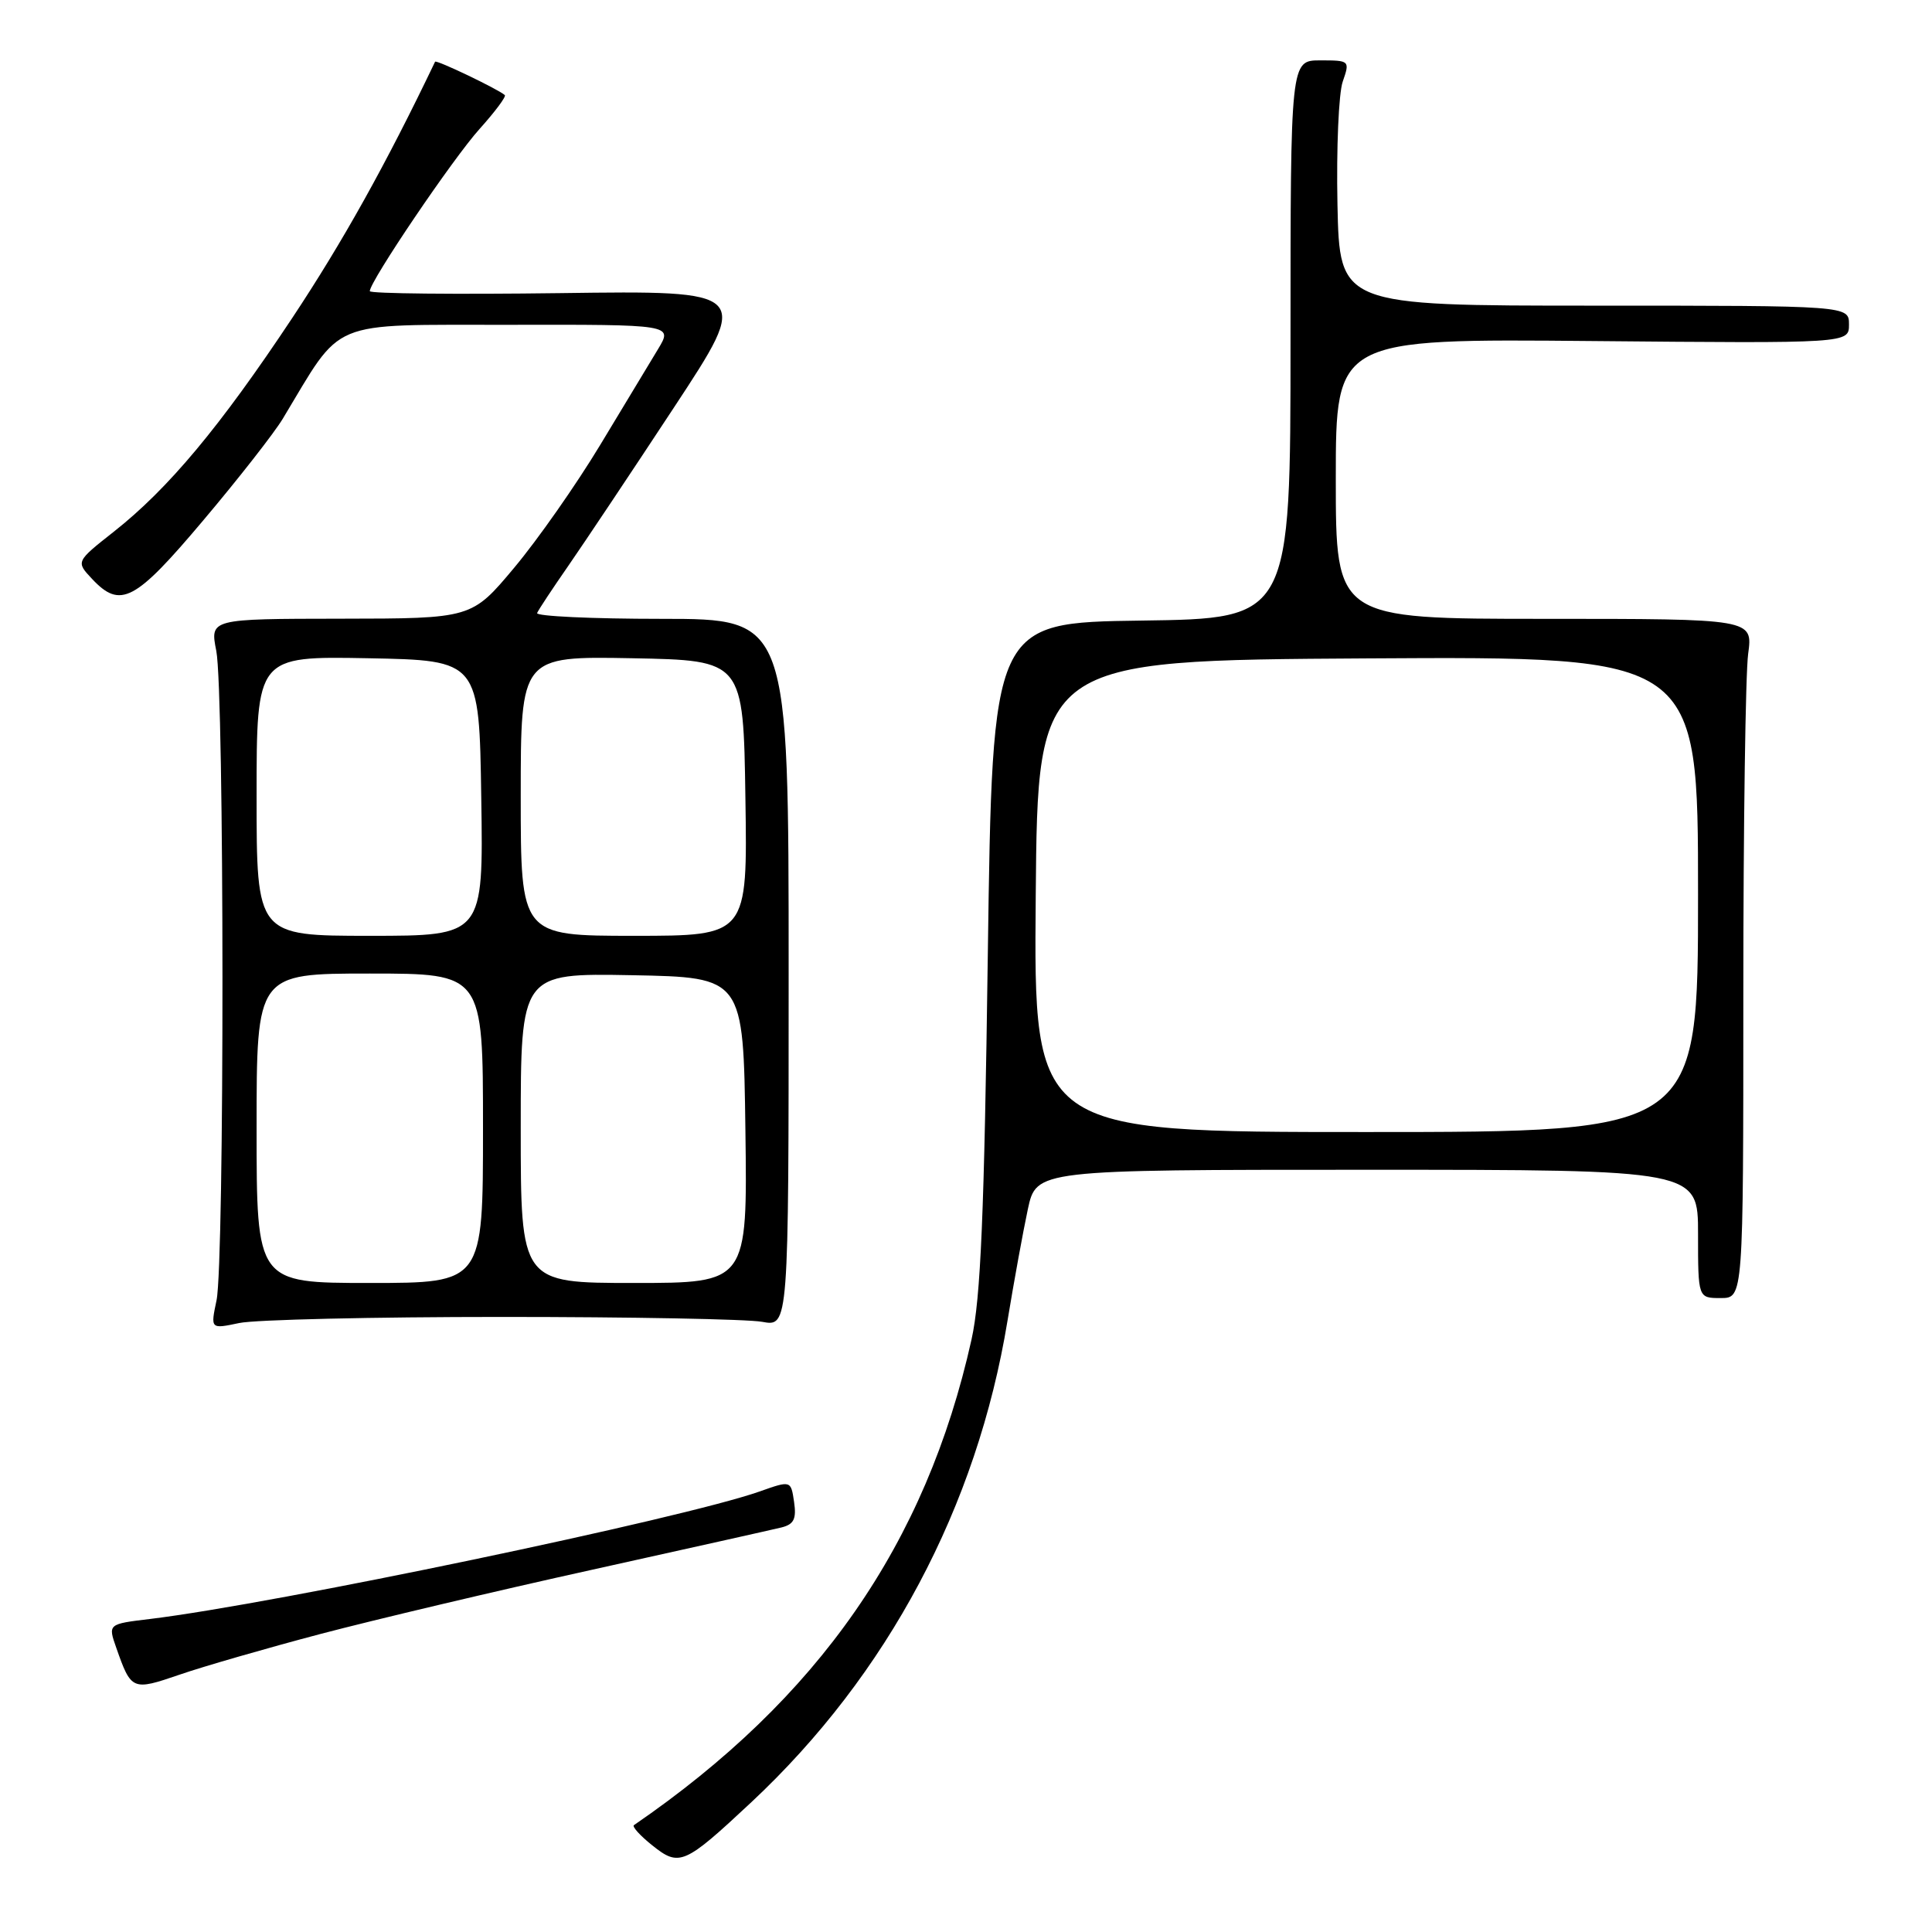 <?xml version="1.0" encoding="UTF-8" standalone="no"?>
<!DOCTYPE svg PUBLIC "-//W3C//DTD SVG 1.1//EN" "http://www.w3.org/Graphics/SVG/1.1/DTD/svg11.dtd" >
<svg xmlns="http://www.w3.org/2000/svg" xmlns:xlink="http://www.w3.org/1999/xlink" version="1.1" viewBox="0 0 256 256">
 <g >
 <path fill="currentColor"
d=" M 99.57 238.79 C 117.63 221.89 129.46 199.65 133.50 175.00 C 134.36 169.78 135.57 163.14 136.19 160.25 C 137.32 155.00 137.32 155.00 181.16 155.00 C 225.00 155.00 225.00 155.00 225.00 163.50 C 225.00 172.00 225.00 172.00 228.00 172.00 C 231.00 172.00 231.00 172.00 231.00 131.64 C 231.00 109.44 231.29 89.19 231.64 86.64 C 232.27 82.00 232.27 82.00 204.64 82.00 C 177.00 82.00 177.00 82.00 177.00 63.44 C 177.00 44.88 177.00 44.88 211.00 45.19 C 245.00 45.50 245.00 45.50 245.00 43.00 C 245.00 40.50 245.00 40.50 211.25 40.50 C 177.50 40.50 177.50 40.50 177.22 27.06 C 177.07 19.66 177.38 12.35 177.92 10.81 C 178.88 8.04 178.84 8.00 174.95 8.00 C 171.00 8.00 171.00 8.00 171.00 44.98 C 171.00 81.96 171.00 81.96 151.25 82.23 C 131.50 82.50 131.50 82.50 130.89 126.50 C 130.42 160.94 129.95 172.02 128.73 177.50 C 122.70 204.58 108.47 225.05 84.00 241.84 C 83.72 242.02 84.82 243.24 86.44 244.53 C 90.02 247.39 90.67 247.11 99.57 238.79 Z  M 42.50 216.50 C 49.65 214.62 65.85 210.78 78.50 207.99 C 91.15 205.19 102.43 202.67 103.57 202.39 C 105.19 201.98 105.55 201.27 105.22 199.02 C 104.80 196.16 104.80 196.16 100.65 197.63 C 90.50 201.21 36.46 212.51 19.90 214.52 C 14.30 215.19 14.30 215.19 15.41 218.35 C 17.39 223.99 17.53 224.05 23.77 221.91 C 26.92 220.82 35.35 218.39 42.50 216.50 Z  M 66.50 174.50 C 83.55 174.50 99.08 174.79 101.00 175.15 C 104.50 175.79 104.50 175.79 104.50 128.90 C 104.50 82.00 104.50 82.00 87.67 82.00 C 78.41 82.00 70.98 81.65 71.17 81.23 C 71.35 80.80 73.21 77.99 75.30 74.98 C 77.39 71.96 83.69 62.53 89.30 54.00 C 99.50 38.50 99.50 38.50 74.25 38.84 C 60.36 39.02 49.00 38.91 49.00 38.58 C 49.00 37.28 60.05 20.95 63.56 17.07 C 65.60 14.80 67.10 12.79 66.89 12.60 C 66.02 11.82 57.80 7.88 57.65 8.18 C 51.17 21.73 45.39 32.09 38.72 42.14 C 29.15 56.56 22.29 64.77 15.07 70.46 C 10.05 74.42 10.05 74.42 12.20 76.71 C 15.96 80.71 17.88 79.70 26.96 68.92 C 31.62 63.40 36.34 57.36 37.46 55.50 C 45.54 42.10 43.20 43.08 67.33 43.04 C 89.16 43.00 89.16 43.00 87.20 46.25 C 86.13 48.04 82.66 53.77 79.51 58.99 C 76.36 64.21 71.24 71.52 68.14 75.22 C 62.50 81.96 62.50 81.96 45.16 81.98 C 27.82 82.00 27.82 82.00 28.66 86.25 C 29.73 91.69 29.76 167.26 28.69 172.31 C 27.89 176.11 27.89 176.11 31.69 175.31 C 33.79 174.86 49.45 174.50 66.50 174.50 Z  M 137.24 118.75 C 137.50 87.50 137.50 87.50 181.25 87.24 C 225.00 86.98 225.00 86.98 225.00 118.49 C 225.00 150.00 225.00 150.00 180.99 150.00 C 136.97 150.00 136.97 150.00 137.24 118.75 Z  M 34.00 149.50 C 34.00 129.00 34.00 129.00 49.00 129.00 C 64.00 129.00 64.00 129.00 64.00 149.50 C 64.00 170.00 64.00 170.00 49.00 170.00 C 34.00 170.00 34.00 170.00 34.00 149.50 Z  M 69.00 149.47 C 69.00 128.95 69.00 128.95 83.75 129.22 C 98.50 129.50 98.50 129.50 98.77 149.75 C 99.04 170.00 99.04 170.00 84.02 170.00 C 69.00 170.00 69.00 170.00 69.00 149.47 Z  M 34.00 105.47 C 34.00 86.95 34.00 86.95 48.75 87.22 C 63.50 87.50 63.50 87.50 63.77 105.75 C 64.05 124.00 64.05 124.00 49.02 124.00 C 34.00 124.00 34.00 124.00 34.00 105.47 Z  M 69.00 105.47 C 69.00 86.95 69.00 86.95 83.75 87.22 C 98.50 87.50 98.50 87.50 98.77 105.75 C 99.05 124.00 99.05 124.00 84.02 124.00 C 69.00 124.00 69.00 124.00 69.00 105.47 Z "/>
</g>
</svg>